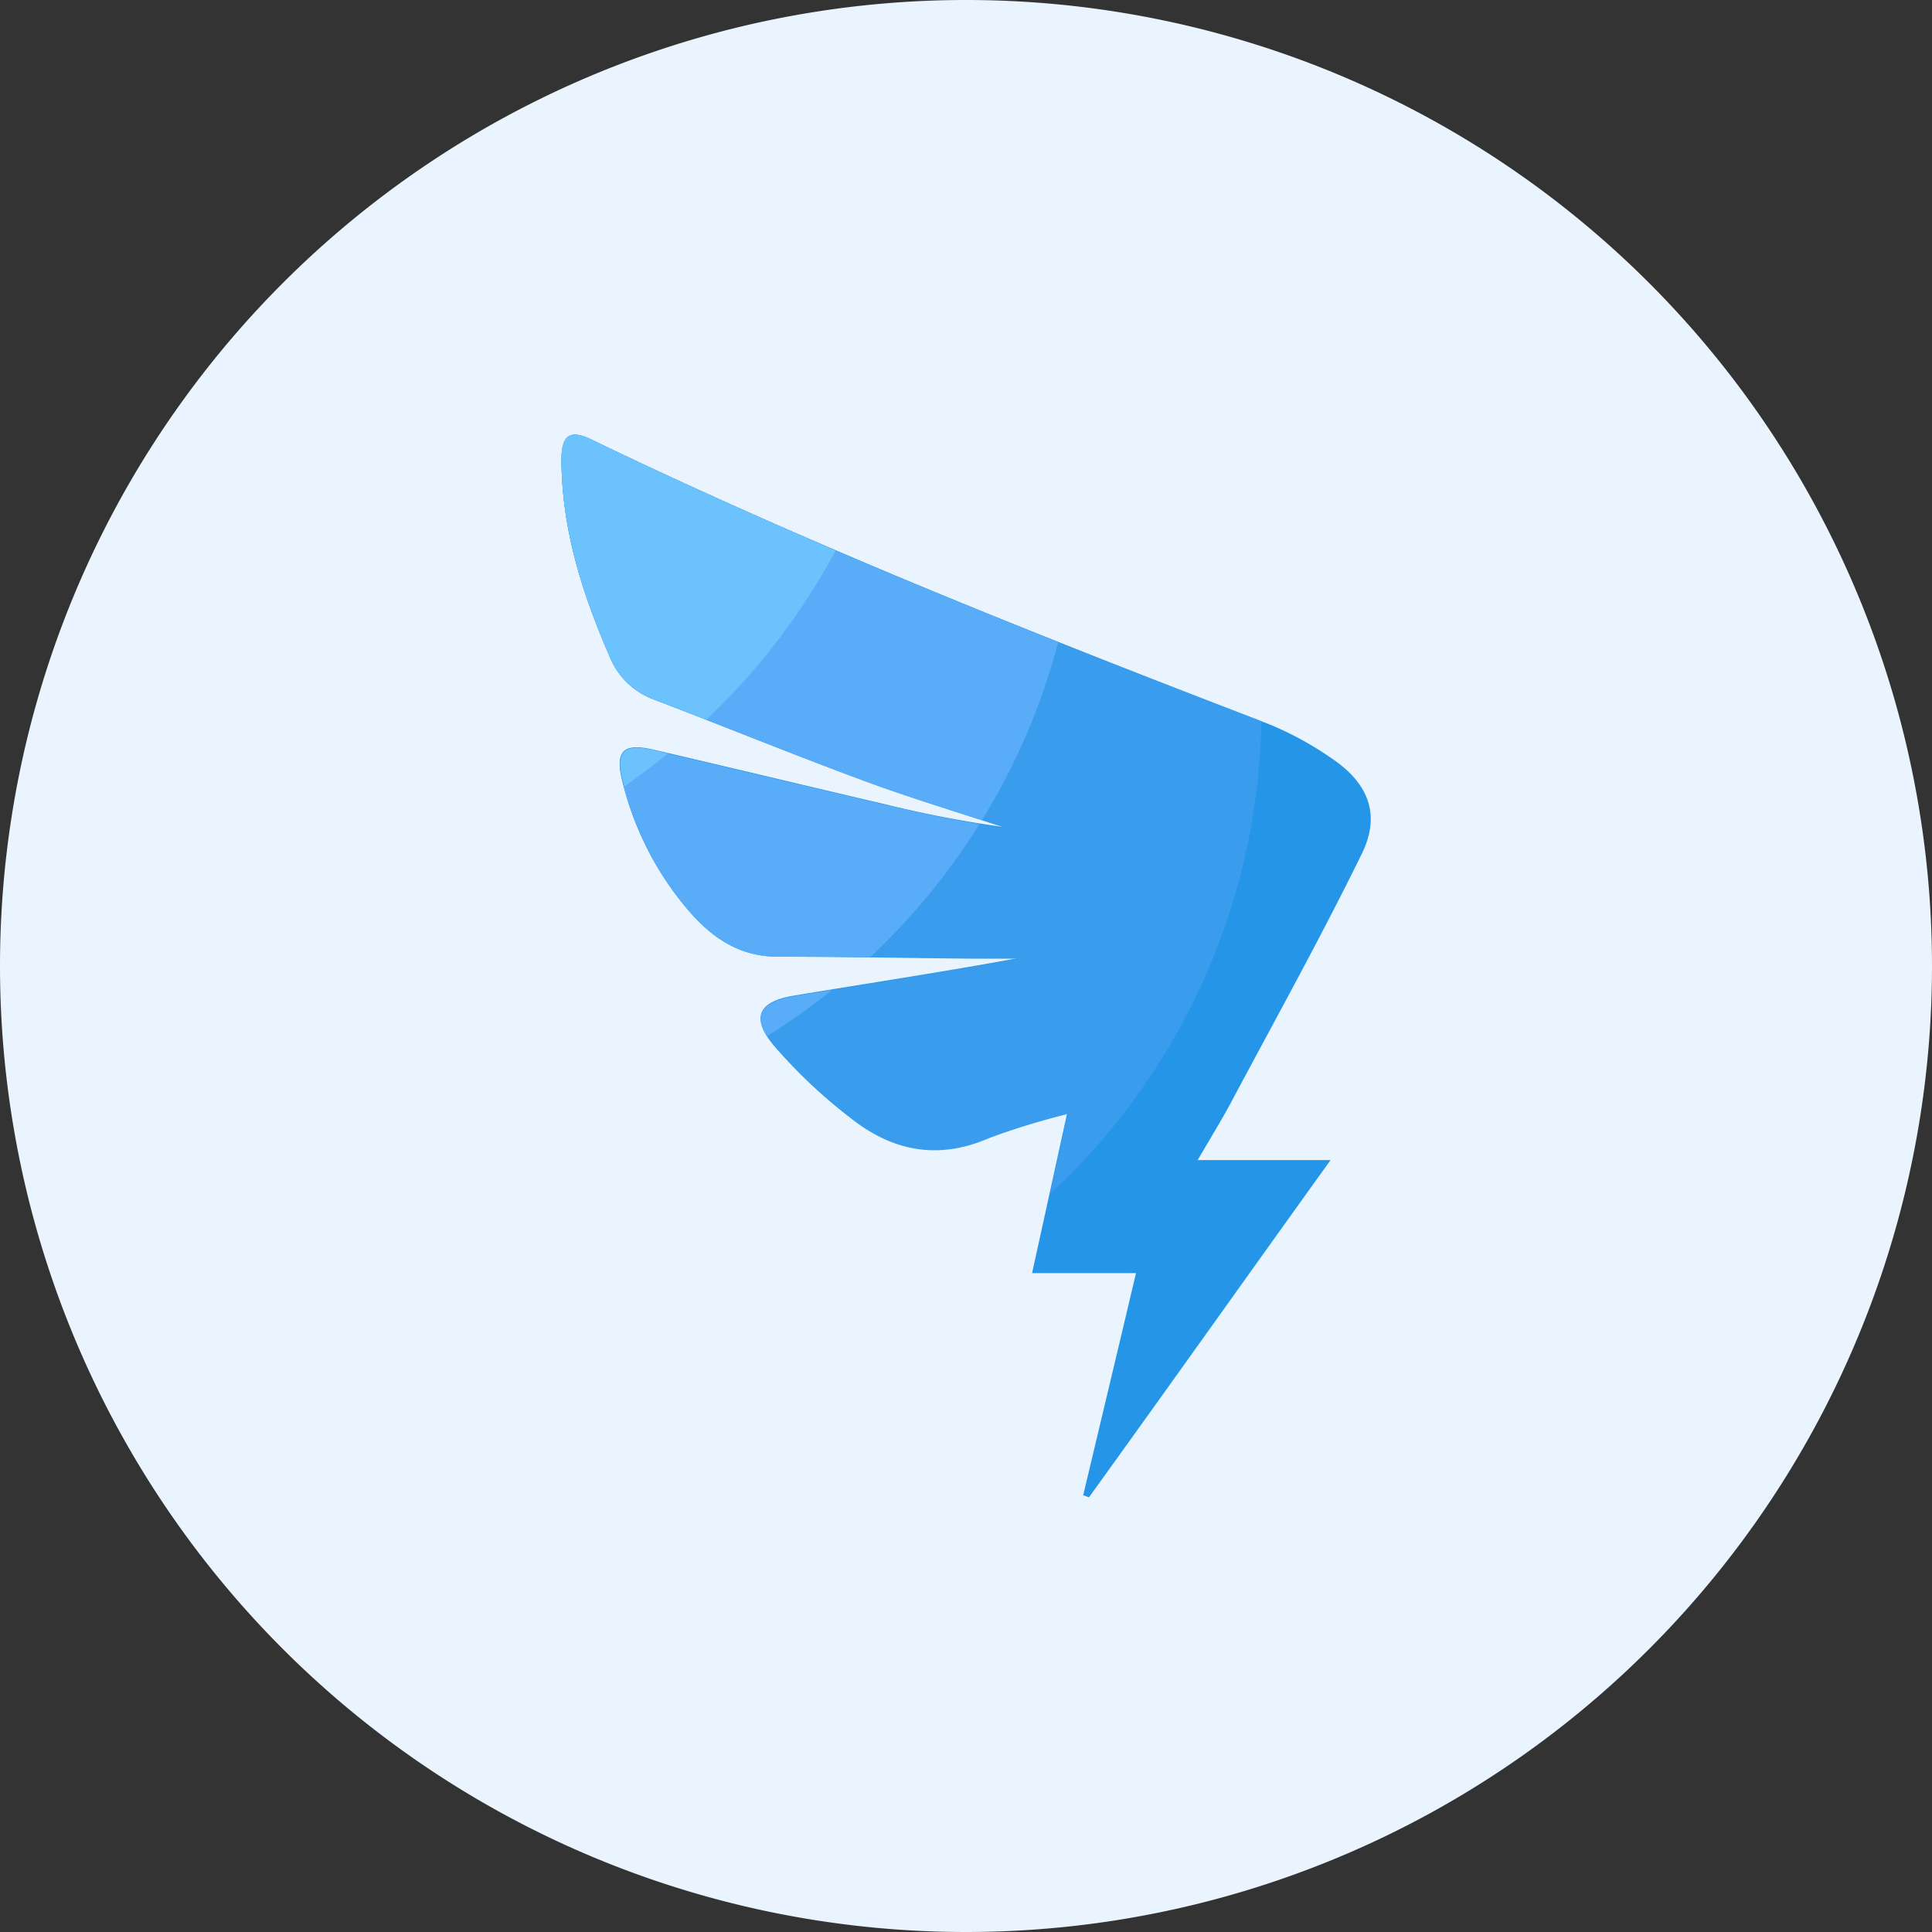 <svg xmlns="http://www.w3.org/2000/svg" viewBox="0 0 200 200.03"><rect x="0" y="0" width="200" height="200.03" fill="#333333" stroke="none"/><defs><style>.cls-1{fill:#e9f4ff;}.cls-2{fill:#2595e8;}.cls-3{fill:#3a9ced;}.cls-4{fill:#59adf8;}.cls-5{fill:#6bc2fc;}</style></defs><g id="图层_2" data-name="图层 2"><g id="图层_1-2" data-name="图层 1"><path class="cls-1" d="M0,100a100,100,0,1,0,200,0v0A100,100,0,0,0,0,100Z"/><path class="cls-2" d="M124,120.09h13.74C129.18,132,121,143.54,112.73,155l-.6-.21c1.8-7.55,3.6-15.1,5.47-23H106.84c1.23-5.57,2.37-10.81,3.63-16.53a77,77,0,0,0-8.17,2.51c-5.26,2.29-10,1.32-14.28-2.08a53.64,53.64,0,0,1-7.9-7.45c-2.4-2.89-1.65-4.54,2-5.16,7.75-1.3,15.52-2.46,23.3-3.9-1.63,0-3.25,0-4.89,0-6.69-.06-13.4-.17-20.09-.2-4.12,0-7-2.15-9.49-5.12a32.07,32.07,0,0,1-6.52-13.08c-.76-3.06.08-3.91,3.25-3.17,8,1.86,16,3.79,24,5.66a119.5,119.5,0,0,0,12.4,2.37c-4.86-1.6-9.76-3.07-14.55-4.84C82.22,78.15,75,75.2,67.73,72.42A7.83,7.83,0,0,1,63.14,68c-2.84-6.49-5-13.16-5-20.32,0-2.62.85-3.25,3.09-2.17,22.85,11,46.41,20.35,70.07,29.43a33.77,33.77,0,0,1,6.47,3.51c3.93,2.61,5.21,5.91,3.17,10-4.17,8.51-8.77,16.8-13.23,25.16-1.09,2.08-2.33,4.07-3.7,6.44Z"/><path class="cls-3" d="M130.53,74.64c-23.41-9-46.72-18.21-69.31-29.14-2.24-1.08-3.11-.45-3.1,2.17.06,7.16,2.18,13.82,5,20.32a7.83,7.83,0,0,0,4.59,4.43c7.28,2.78,14.49,5.74,21.8,8.44,4.79,1.77,9.69,3.24,14.55,4.84a119.69,119.69,0,0,1-12.41-2.37c-8-1.87-16-3.8-24-5.66-3.16-.74-4,.11-3.24,3.17A32.3,32.3,0,0,0,71,93.92c2.48,3,5.38,5.11,9.5,5.12,6.69,0,13.4.14,20.09.2,1.63,0,3.25,0,4.89,0-7.79,1.44-15.56,2.59-23.3,3.9-3.67.62-4.41,2.27-2,5.16a53.11,53.11,0,0,0,7.9,7.45c4.27,3.4,9,4.37,14.28,2.08a74.7,74.7,0,0,1,8.17-2.51l-1.82,8.27a68.34,68.34,0,0,0,21.87-48.95Z"/><path class="cls-4" d="M67.74,72.42c7.28,2.77,14.49,5.73,21.8,8.43,4,1.48,8.06,2.75,12.11,4.06a68.24,68.24,0,0,0,7.9-18.46C93.23,60,77.05,53.16,61.22,45.5c-2.24-1.08-3.11-.45-3.1,2.17.06,7.16,2.18,13.82,5,20.32A7.89,7.89,0,0,0,67.74,72.42ZM91.68,83.33c-8-1.87-16-3.8-24-5.66-3.16-.74-4,.11-3.24,3.17A32.3,32.3,0,0,0,71,93.92c2.48,3,5.38,5.11,9.5,5.12,3.18,0,6.37,0,9.55.08A69,69,0,0,0,101.4,85.31c-3.28-.53-6.5-1.23-9.72-2Zm-9.54,19.82c-3.21.53-4.18,1.87-2.76,4.13a66.52,66.52,0,0,0,6.75-4.8l-4,.67Z"/><path class="cls-5" d="M67.74,72.42c1.8.68,3.6,1.38,5.38,2.08A69.07,69.07,0,0,0,86.5,57C78,53.33,69.56,49.53,61.22,45.5c-2.24-1.08-3.11-.45-3.1,2.16.06,7.16,2.18,13.83,5,20.32A7.88,7.88,0,0,0,67.74,72.42Zm0,5.25c-3.16-.74-4,.11-3.24,3.17l.15.55Q66.94,79.8,69.14,78Z"/></g></g></svg>
